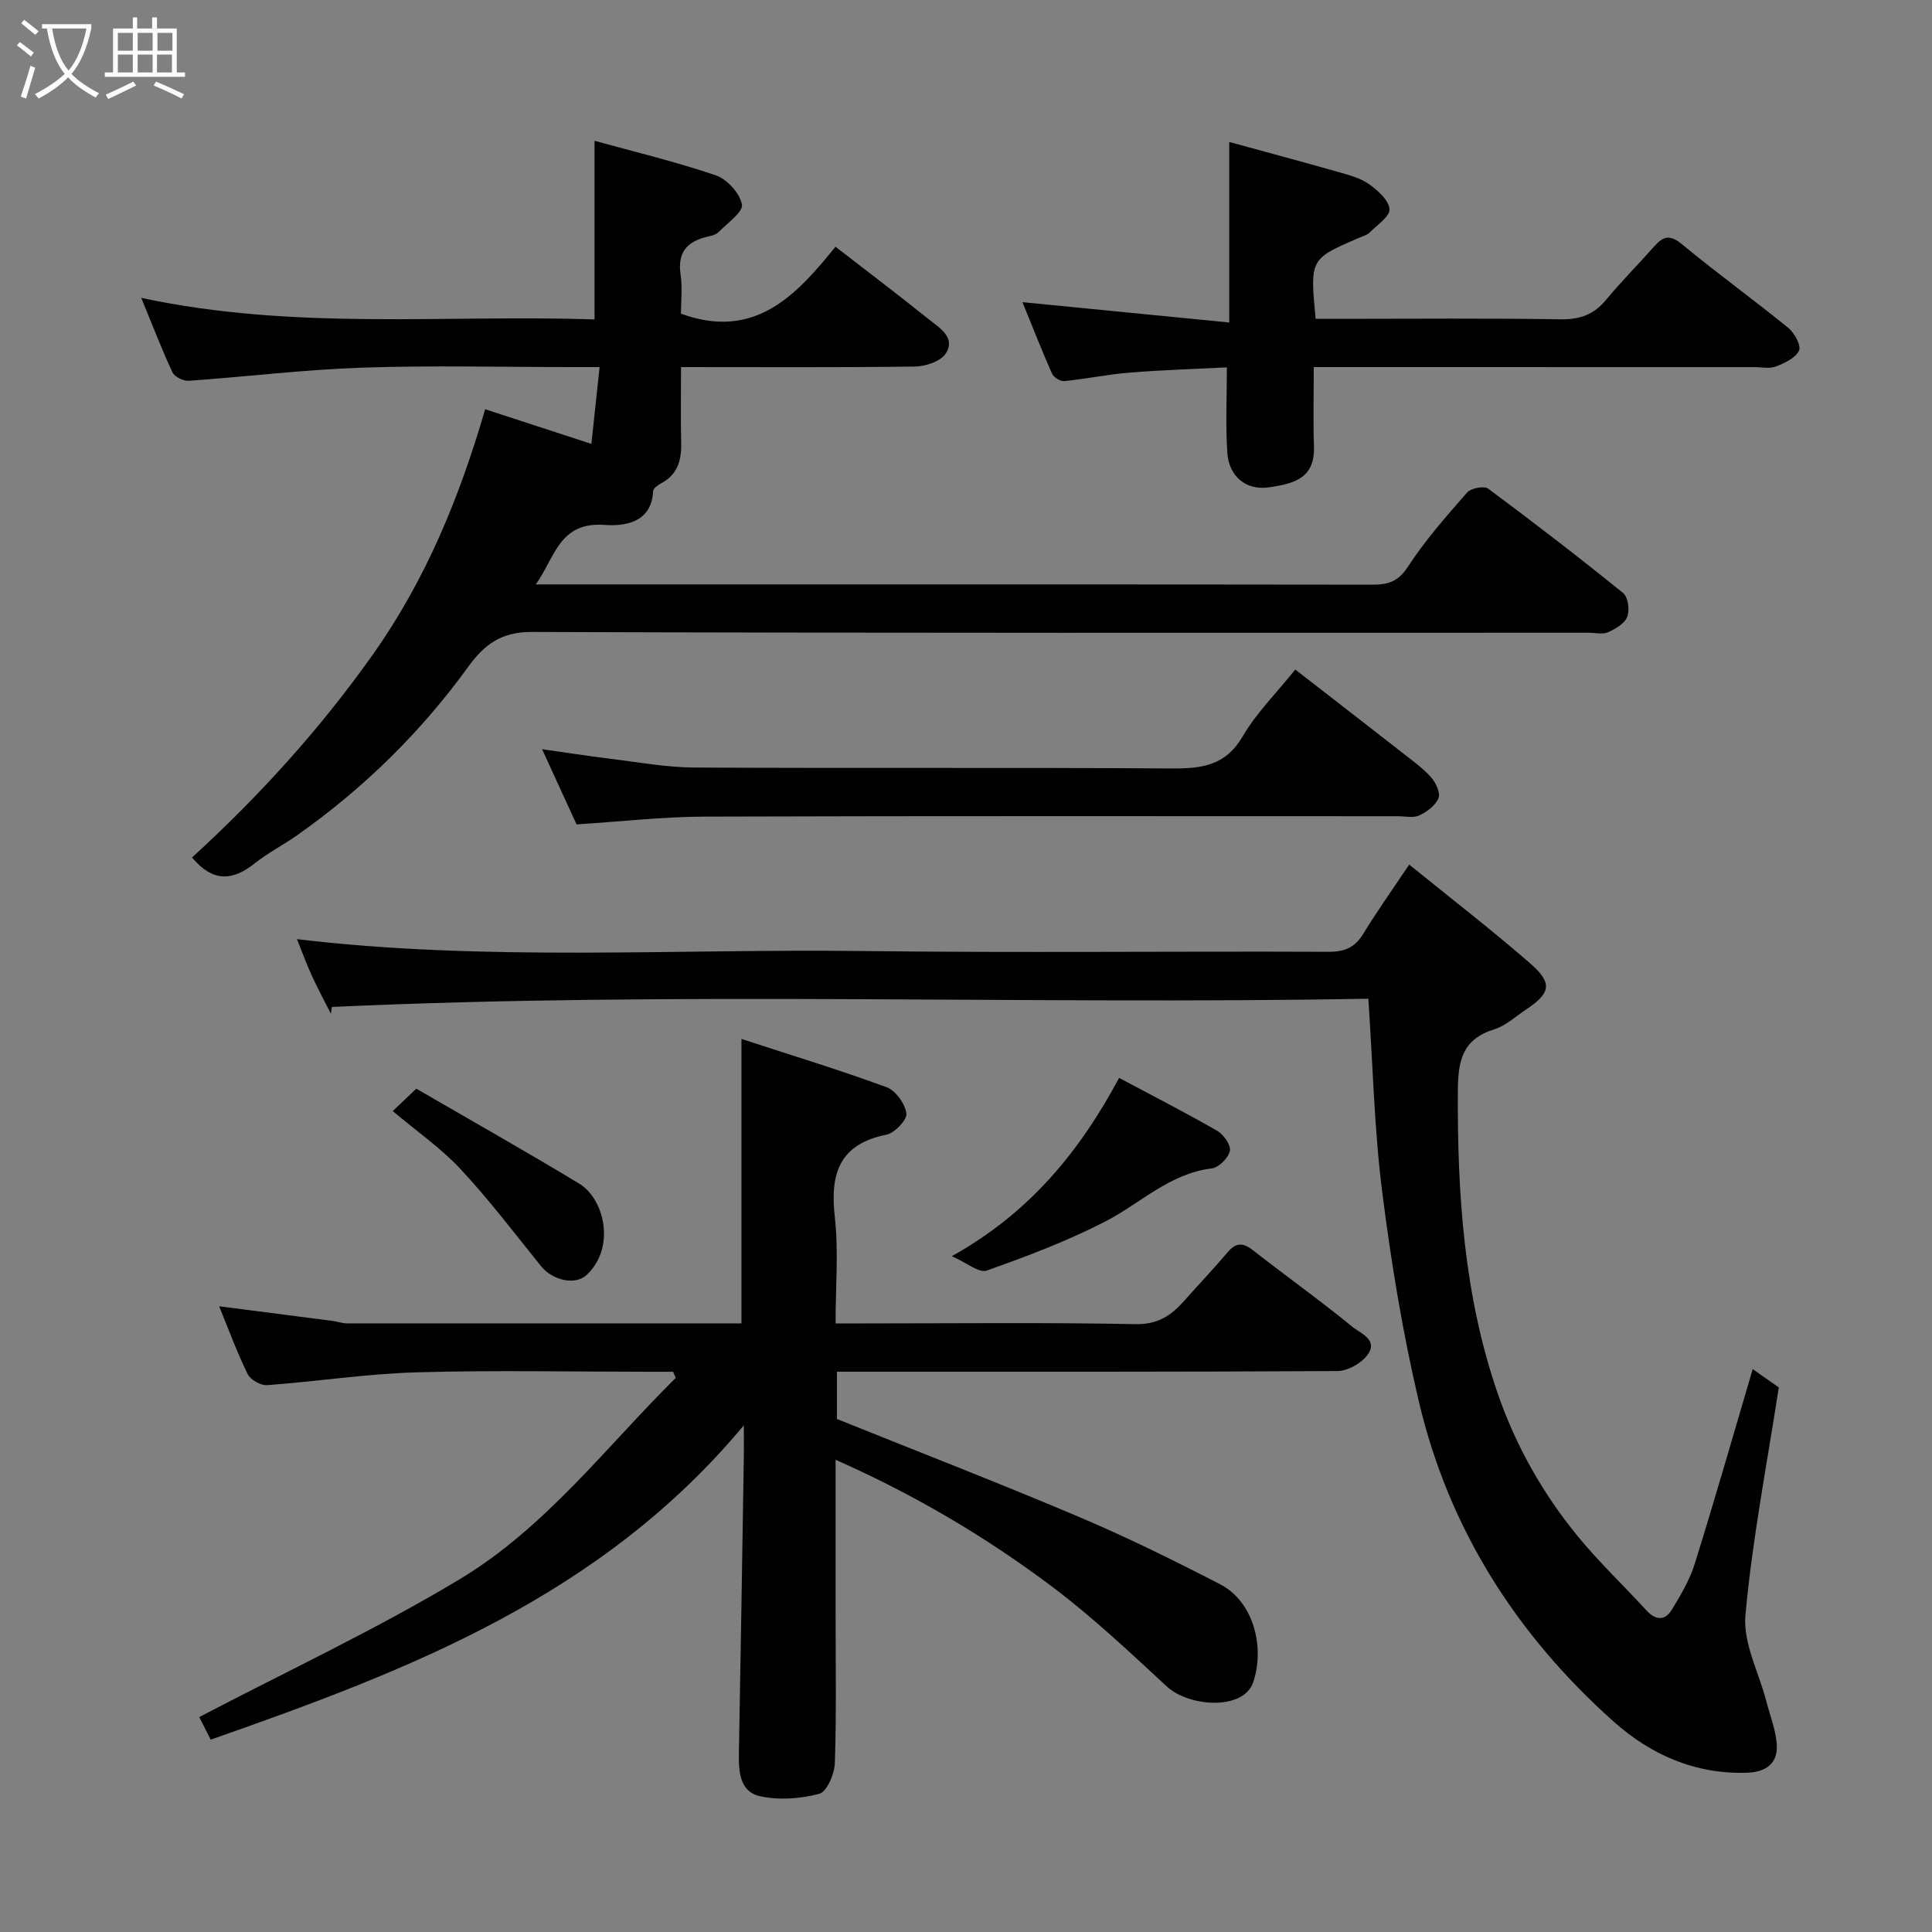 <svg enable-background="new 0 0 400 400" viewBox="0 0 400 400" xmlns="http://www.w3.org/2000/svg"><rect x="0" y="0" width="400" height="400" fill="#808080" stroke="none"/><path d="m6.4 11.7c-1-.8-1.9-1.6-2.9-2.3l.6-.7c.9.7 1.9 1.4 2.9 2.2zm-2.1 8.3c.7-2.1 1.4-4.2 2-6.4.2.1.6.3 1 .4-.7 2.3-1.3 4.4-1.9 6.4zm3-12.8c-1.1-.9-2.1-1.7-2.9-2.4l.6-.7c1 .8 2 1.5 3 2.4zm1.4-1.3v-.9h10.2v.9c-.9 4.2-2.3 7.3-4.1 9.4 1.3 1.4 3.2 2.7 5.7 4-.2.2-.4.5-.7.9-2.5-1.4-4.4-2.7-5.7-4.2-1.4 1.5-3.5 3-6.1 4.4 0 0 0 0-.1-.1-.3-.4-.5-.7-.7-.8 2.7-1.4 4.7-2.8 6.2-4.2-1.8-2.2-3-5.3-3.7-9.4zm9.2 0h-7.1c.6 3.8 1.7 6.7 3.4 8.7 1.7-2 2.9-4.8 3.7-8.7z" fill="#fbfcfa"/><path d="m31.6 3.6h.9v2.3h4.1v9.1h1.7v.9h-16.6v-.9h1.7v-9.1h4.1v-2.3h.9v2.3h3.1v-2.3zm-4 13.3.6.8c-1.9.9-3.8 1.9-5.8 2.8-.2-.3-.3-.6-.5-.9 2-.9 3.9-1.8 5.7-2.7zm-3.2-10.1v3.7h3.1v-3.7zm0 4.5v3.7h3.1v-3.7zm4.1-4.5v3.7h3.1v-3.7zm0 4.5v3.7h3.1v-3.7zm9.1 9.1c-2.1-1.1-4.1-2-5.8-2.7l.5-.8c2.2.9 4.1 1.8 5.8 2.6zm-1.9-13.6h-3.1v3.7h3.1zm-3.2 4.5v3.7h3.1v-3.7z" fill="#fbfcfa"/><g fill="#010101"><path d="m43.63 360.17c-1-1.97-1.81-3.55-2.38-4.67 18.11-9.48 36.56-18.1 53.93-28.54 17.71-10.65 30.25-27.33 44.73-41.69-.19-.42-.37-.84-.56-1.26-1.57 0-3.13 0-4.7 0-16.16 0-32.34-.35-48.48.12-10.31.3-20.57 1.9-30.88 2.65-1.32.1-3.44-1.12-4.02-2.3-2.22-4.53-3.96-9.29-5.9-14.03 7.88 1.01 15.7 2.01 23.52 3.03.97.13 1.93.5 2.9.51 27.16.01 54.31.01 81.72.01 0-19.35 0-38.47 0-58.9 10.25 3.35 20.26 6.4 30.06 10 1.87.69 3.83 3.43 4.09 5.43.17 1.32-2.43 4.05-4.14 4.39-9.8 1.99-11.69 8.11-10.68 17.05.79 7.05.16 14.26.16 22.03h5.63c18.83 0 37.66-.22 56.48.15 4.66.09 7.42-1.83 10.12-4.89 2.95-3.34 6.04-6.56 8.91-9.96 1.72-2.05 3.16-2.1 5.26-.46 6.82 5.34 13.9 10.37 20.59 15.86 1.64 1.34 5.64 2.74 2.96 6.04-1.33 1.64-3.98 3.11-6.04 3.12-32.66.19-65.32.14-97.97.14-1.8 0-3.6 0-5.66 0v9.79c16.78 6.75 33.58 13.26 50.16 20.29 9.91 4.2 19.6 8.98 29.18 13.93 6.93 3.58 9.31 13.05 6.83 20.3-2 5.87-13.27 5.12-17.88.85-7.73-7.15-15.44-14.43-23.85-20.74-13.71-10.29-28.46-19-44.72-26.19v31.78c0 10.33.19 20.67-.15 30.99-.07 2.26-1.64 5.96-3.23 6.39-3.9 1.04-8.37 1.35-12.29.49-4.18-.92-4.43-5.11-4.35-8.95.38-20.43.69-40.86 1.02-61.29.03-1.62 0-3.24 0-6.54-29.56 35.48-69.43 50.74-110.37 65.07z"/><path d="m39.76 177.53c13.86-12.66 26.49-26.55 37.45-42.04 10.91-15.41 17.9-32.43 23.24-50.76 7.29 2.38 14.33 4.67 21.99 7.17.57-5.33 1.1-10.29 1.7-15.9-2.16 0-3.94 0-5.72 0-14.5 0-29.01-.37-43.49.12-11.97.4-23.91 1.88-35.87 2.72-1.11.08-2.91-.82-3.35-1.75-2.19-4.68-4.04-9.53-6.47-15.42 31.88 6.83 63.13 3.41 93.85 4.47 0-12.56 0-24.49 0-36.99 8.07 2.23 16.72 4.3 25.11 7.15 2.33.79 4.94 3.68 5.41 6.02.31 1.52-2.97 3.83-4.76 5.67-.52.54-1.43.81-2.21.98-4.28.93-6.43 3.18-5.73 7.89.41 2.76.07 5.62.07 8.08 15.35 5.61 23.98-3.94 32-13.86 6.74 5.22 13.14 10.07 19.4 15.09 2.19 1.76 5.56 3.73 3.41 7.04-1.06 1.63-4.18 2.65-6.38 2.68-15.94.21-31.9.11-48.41.11 0 5.52-.09 10.64.03 15.75.08 3.56-.75 6.5-4.12 8.3-.68.37-1.66 1.06-1.69 1.63-.3 6.7-6.19 7.28-10.01 7-9.44-.7-10.27 6.68-14.28 12.32h26.32c48.99 0 97.99-.02 146.98.05 3.22 0 5.28-.67 7.26-3.71 3.56-5.47 7.93-10.43 12.25-15.36.8-.91 3.52-1.44 4.36-.82 9.46 7.02 18.8 14.21 27.96 21.63 1.02.82 1.38 3.53.85 4.9-.54 1.4-2.43 2.52-3.98 3.21-1.11.5-2.62.1-3.96.1-72.99 0-145.98.09-218.97-.16-6.24-.02-9.79 2.69-12.99 7.12-9.84 13.6-21.66 25.2-35.36 34.88-2.93 2.07-6.17 3.72-8.97 5.95-4.53 3.59-8.62 3.91-12.92-1.26z"/><path d="m291.76 179c8.86 7.19 17.17 13.59 25.05 20.46 4.7 4.09 4.25 6.15-.84 9.54-2.17 1.44-4.21 3.37-6.61 4.11-6.59 2.06-7.5 6.46-7.53 12.76-.11 21.33 1.26 42.41 8.28 62.71 3.7 10.69 9.25 20.55 16.42 29.33 4.44 5.44 9.58 10.3 14.33 15.49 1.93 2.11 3.85 2.2 5.28-.14 1.85-3.03 3.71-6.18 4.75-9.53 4.11-13.15 7.89-26.4 11.99-40.27 2 1.4 3.78 2.65 5.4 3.79-2.44 15.86-5.48 31.44-6.91 47.15-.52 5.74 2.77 11.83 4.31 17.76.8 3.09 2.05 6.16 2.19 9.28.16 3.67-2.3 5.44-6.05 5.58-10.76.38-19.99-3.67-27.73-10.58-20.13-17.96-34.15-39.94-40.34-66.3-3.35-14.27-5.74-28.82-7.58-43.37-1.64-12.91-1.92-26-2.87-39.99-71.21 1.26-142.93-1.6-214.59 1.7-.07.47-.13.95-.2 1.42-1.31-2.61-2.71-5.18-3.92-7.84-1.15-2.52-2.1-5.13-3.11-7.62 38.95 4.65 78.1 1.98 117.17 2.46 32.16.39 64.32.02 96.48.16 3.36.01 5.43-.95 7.16-3.79 2.78-4.57 5.91-8.95 9.47-14.27z"/><path d="m272 76c0 5.81-.14 11.11.04 16.4.22 6.52-3.89 7.7-9.23 8.49-4.86.72-8.39-2.25-8.71-7.2-.38-5.73-.09-11.5-.09-17.63-6.29.32-13.2.53-20.08 1.08-4.54.36-9.04 1.31-13.58 1.76-.81.08-2.19-.77-2.53-1.53-2.11-4.74-3.99-9.57-6.13-14.81 14.45 1.42 28.48 2.8 42.81 4.21 0-12.8 0-24.6 0-37.38 7.69 2.11 15.17 4.11 22.61 6.23 2.18.62 4.51 1.23 6.32 2.5 1.82 1.29 4.09 3.3 4.25 5.16.13 1.49-2.54 3.29-4.08 4.83-.55.55-1.43.78-2.18 1.11-10.22 4.39-10.22 4.38-9.03 16.79h5.23c15.16 0 30.32-.15 45.48.1 4.03.07 6.92-1 9.45-4.07 3.15-3.81 6.67-7.32 9.95-11.04 1.86-2.11 3.26-2.48 5.75-.42 7.18 5.94 14.75 11.41 21.98 17.29 1.29 1.05 2.72 3.66 2.24 4.71-.7 1.53-2.96 2.58-4.77 3.29-1.31.51-2.96.14-4.46.14-30.15-.01-60.3-.01-91.24-.01z"/><path d="m119.37 170.68c-2.2-4.8-4.56-9.95-7.14-15.57 4.86.69 9.39 1.4 13.94 1.96 5.86.71 11.73 1.81 17.6 1.84 33 .18 65.99-.03 98.99.19 6.18.04 11.05-.66 14.54-6.66 2.76-4.76 6.82-8.77 10.87-13.82 7.31 5.67 14.74 11.42 22.14 17.2 2.07 1.62 4.24 3.18 5.98 5.11.98 1.1 1.97 3.22 1.54 4.31-.61 1.51-2.39 2.84-3.98 3.58-1.24.58-2.95.17-4.44.17-47.83 0-95.66-.08-143.49.08-8.7.03-17.39 1.03-26.55 1.61z"/><path d="m197.06 260.08c16.15-9 26.45-21.66 34.64-36.91 6.68 3.56 13.58 7.09 20.29 10.94 1.33.76 2.9 2.98 2.65 4.16-.32 1.47-2.31 3.47-3.76 3.64-8.72 1.04-14.71 7.2-21.97 10.95-7.88 4.07-16.26 7.23-24.63 10.2-1.6.56-4.18-1.65-7.22-2.98z"/><path d="m86.19 225.4c11.5 6.67 22.71 13 33.72 19.65 5.21 3.15 7.62 13.15 1.59 18.88-2.38 2.26-7.09 1.18-9.49-1.79-5.45-6.76-10.71-13.71-16.62-20.05-4.1-4.4-9.16-7.9-14.08-12.05 1.26-1.2 2.78-2.65 4.88-4.64z"/></g></svg>